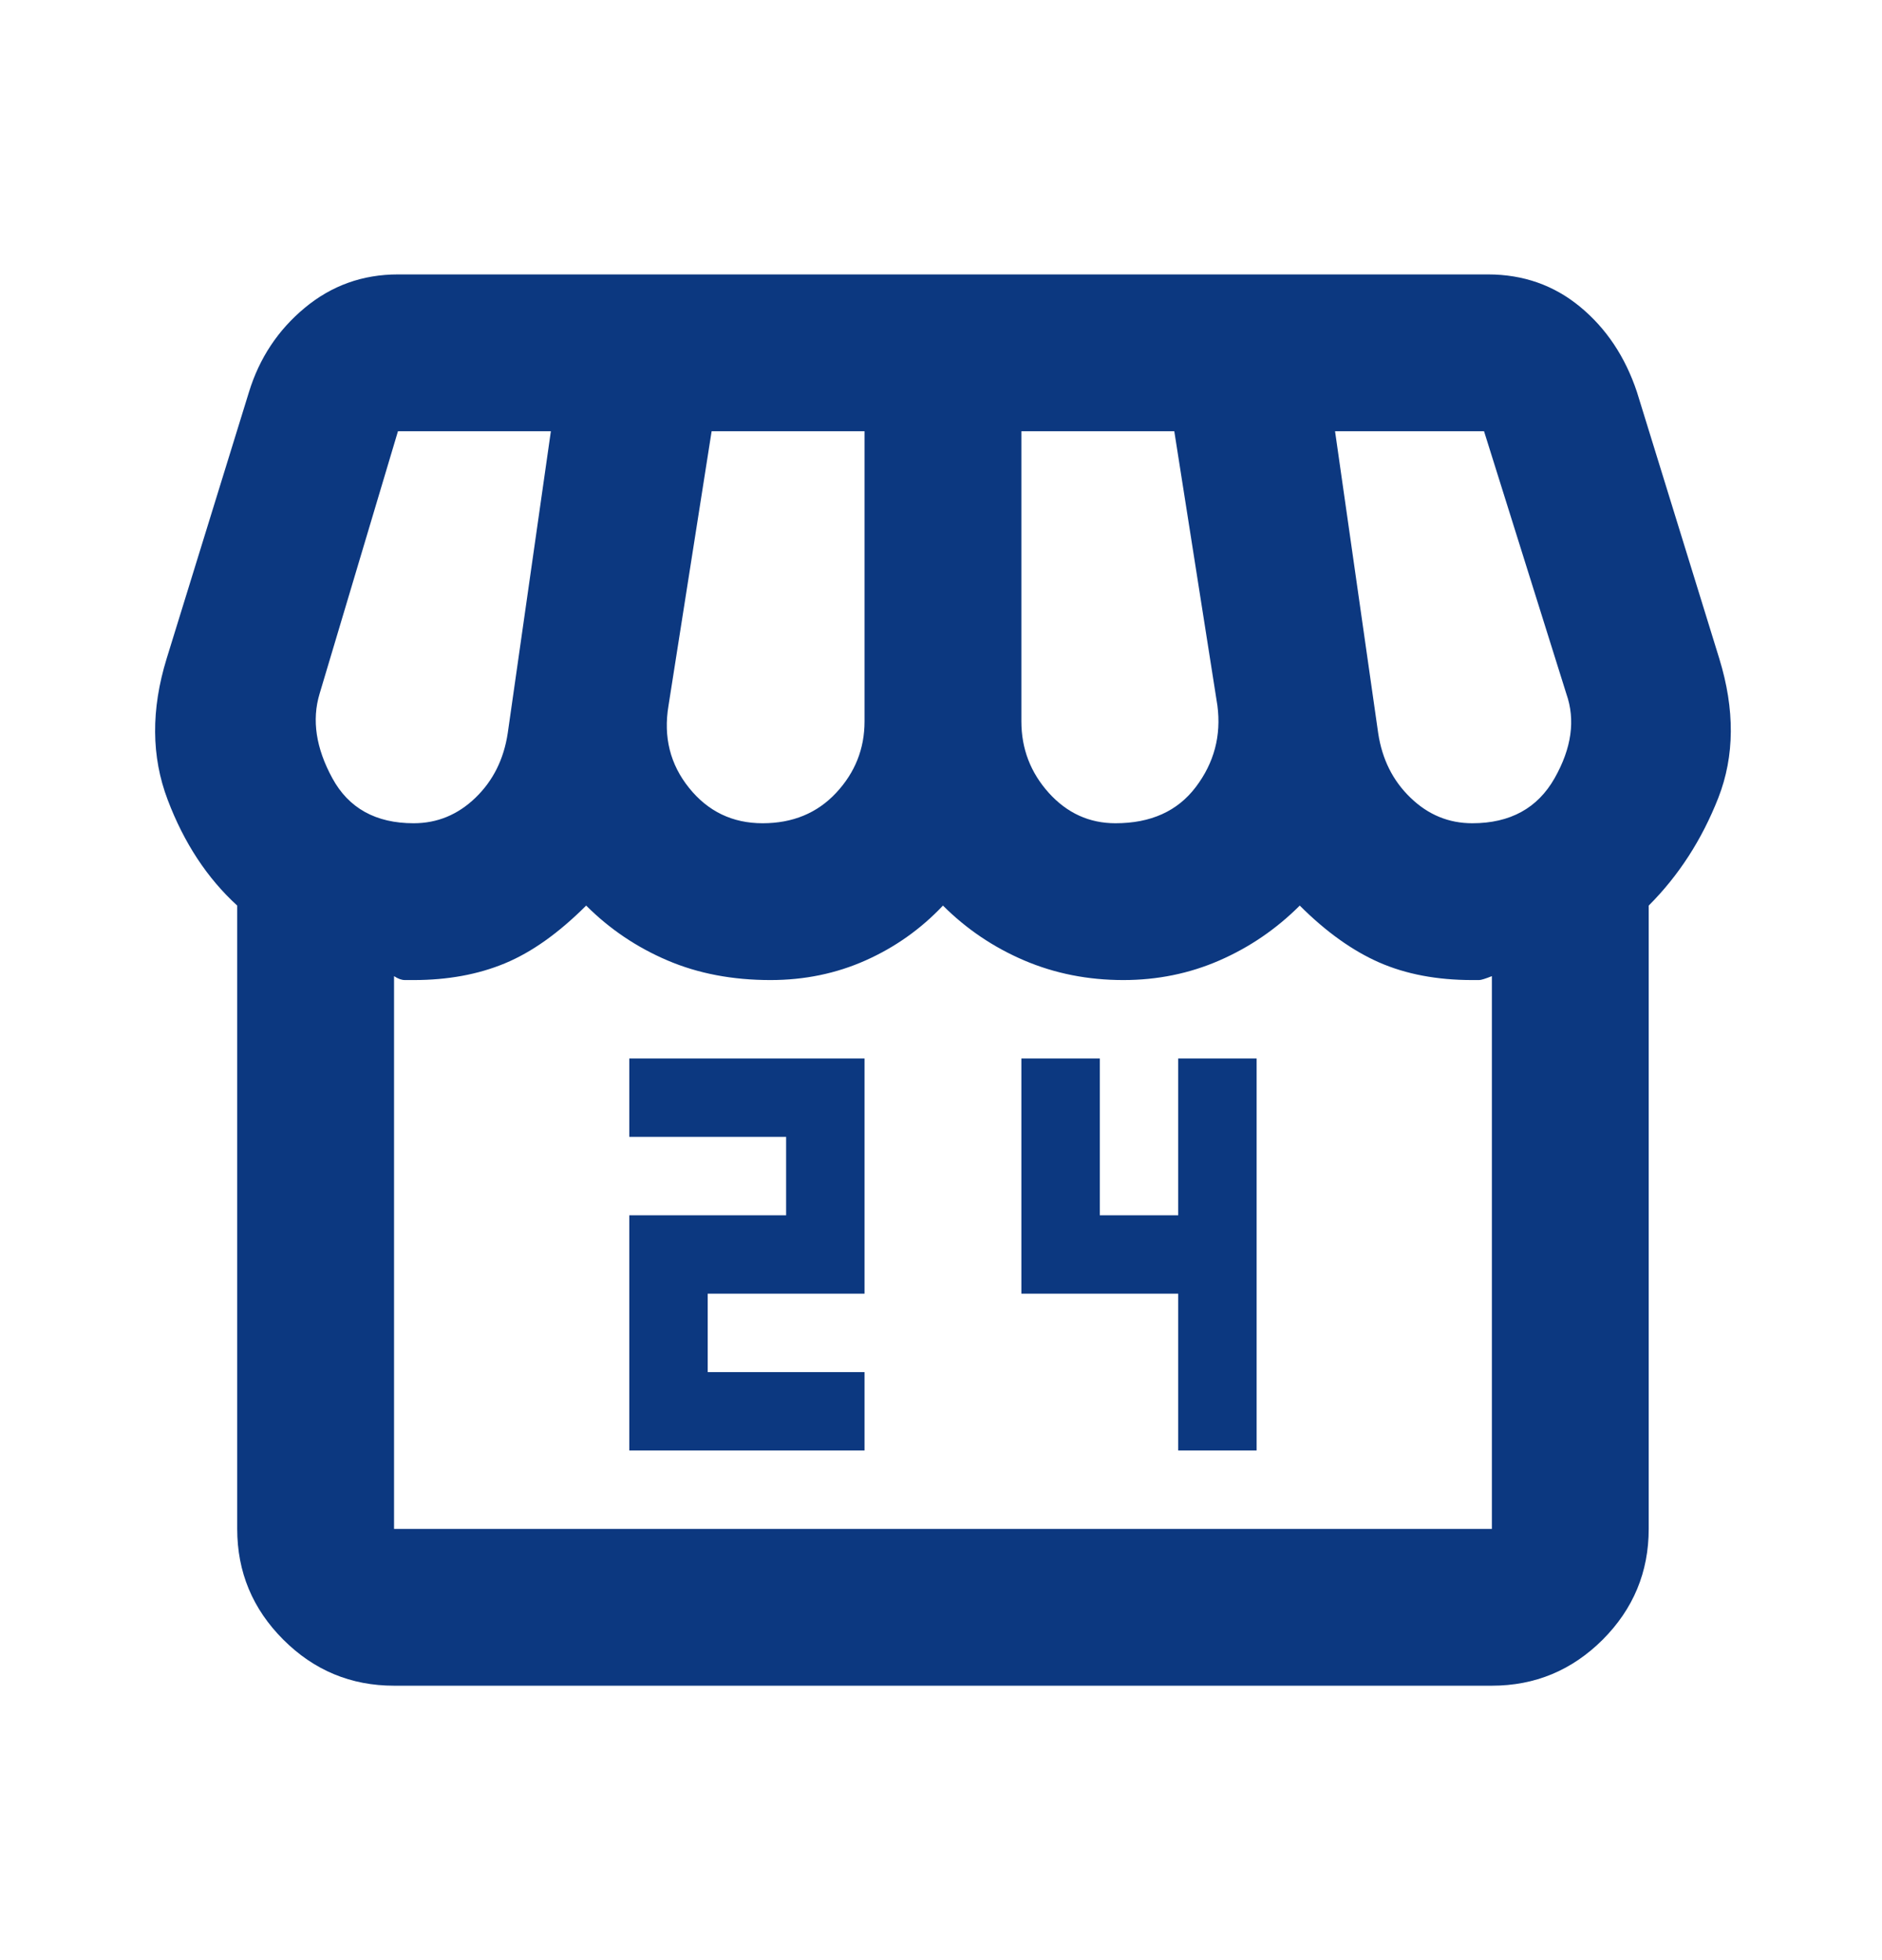 <svg width="24" height="25" viewBox="0 0 24 25" fill="none" xmlns="http://www.w3.org/2000/svg">
<mask id="mask0_8_409" style="mask-type:alpha" maskUnits="userSpaceOnUse" x="0" y="0" width="24" height="25">
<rect y="0.5" width="24" height="24" fill="#D9D9D9"/>
</mask>
<g mask="url(#mask0_8_409)">
<path d="M8.025 18.5H11.025V17.5H9.025V16.5H11.025V13.5H8.025V14.5H10.025V15.5H8.025V18.5ZM15.025 18.5H16.025V13.5H15.025V15.5H14.025V13.5H13.025V16.5H15.025V18.5ZM21.025 11.55V19.5C21.025 20.05 20.829 20.521 20.438 20.913C20.046 21.304 19.575 21.5 19.025 21.5H5.025C4.475 21.5 4.004 21.304 3.613 20.913C3.221 20.521 3.025 20.05 3.025 19.5V11.55C2.642 11.2 2.346 10.75 2.138 10.2C1.929 9.65 1.925 9.05 2.125 8.4L3.175 5C3.308 4.567 3.546 4.208 3.888 3.925C4.229 3.642 4.625 3.5 5.075 3.5H18.975C19.425 3.5 19.817 3.638 20.15 3.913C20.483 4.188 20.725 4.55 20.875 5L21.925 8.4C22.125 9.05 22.121 9.642 21.913 10.175C21.704 10.708 21.408 11.167 21.025 11.55ZM14.225 10.5C14.675 10.5 15.017 10.346 15.25 10.037C15.483 9.729 15.575 9.383 15.525 9L14.975 5.5H13.025V9.2C13.025 9.55 13.142 9.854 13.375 10.113C13.608 10.371 13.892 10.5 14.225 10.5ZM9.725 10.5C10.108 10.5 10.421 10.371 10.662 10.113C10.904 9.854 11.025 9.55 11.025 9.2V5.5H9.075L8.525 9C8.458 9.4 8.546 9.75 8.788 10.05C9.029 10.35 9.342 10.5 9.725 10.5ZM5.275 10.5C5.575 10.5 5.838 10.392 6.063 10.175C6.288 9.958 6.425 9.683 6.475 9.35L7.025 5.5H5.075L4.075 8.85C3.975 9.183 4.029 9.542 4.238 9.925C4.446 10.308 4.792 10.5 5.275 10.5ZM18.775 10.5C19.258 10.5 19.608 10.308 19.825 9.925C20.042 9.542 20.092 9.183 19.975 8.85L18.925 5.5H17.025L17.575 9.35C17.625 9.683 17.762 9.958 17.988 10.175C18.212 10.392 18.475 10.5 18.775 10.5ZM5.025 19.5H19.025V12.45C18.942 12.483 18.887 12.5 18.863 12.5H18.775C18.325 12.5 17.929 12.425 17.587 12.275C17.246 12.125 16.908 11.883 16.575 11.55C16.275 11.85 15.933 12.083 15.55 12.25C15.167 12.417 14.758 12.5 14.325 12.5C13.875 12.5 13.454 12.417 13.062 12.25C12.671 12.083 12.325 11.85 12.025 11.55C11.742 11.85 11.412 12.083 11.037 12.25C10.662 12.417 10.258 12.5 9.825 12.5C9.342 12.5 8.904 12.417 8.513 12.25C8.121 12.083 7.775 11.85 7.475 11.55C7.125 11.9 6.779 12.146 6.438 12.287C6.096 12.429 5.708 12.5 5.275 12.5H5.163C5.121 12.5 5.075 12.483 5.025 12.45V19.5Z" fill="#0C3880"/>
</g>
</svg>
